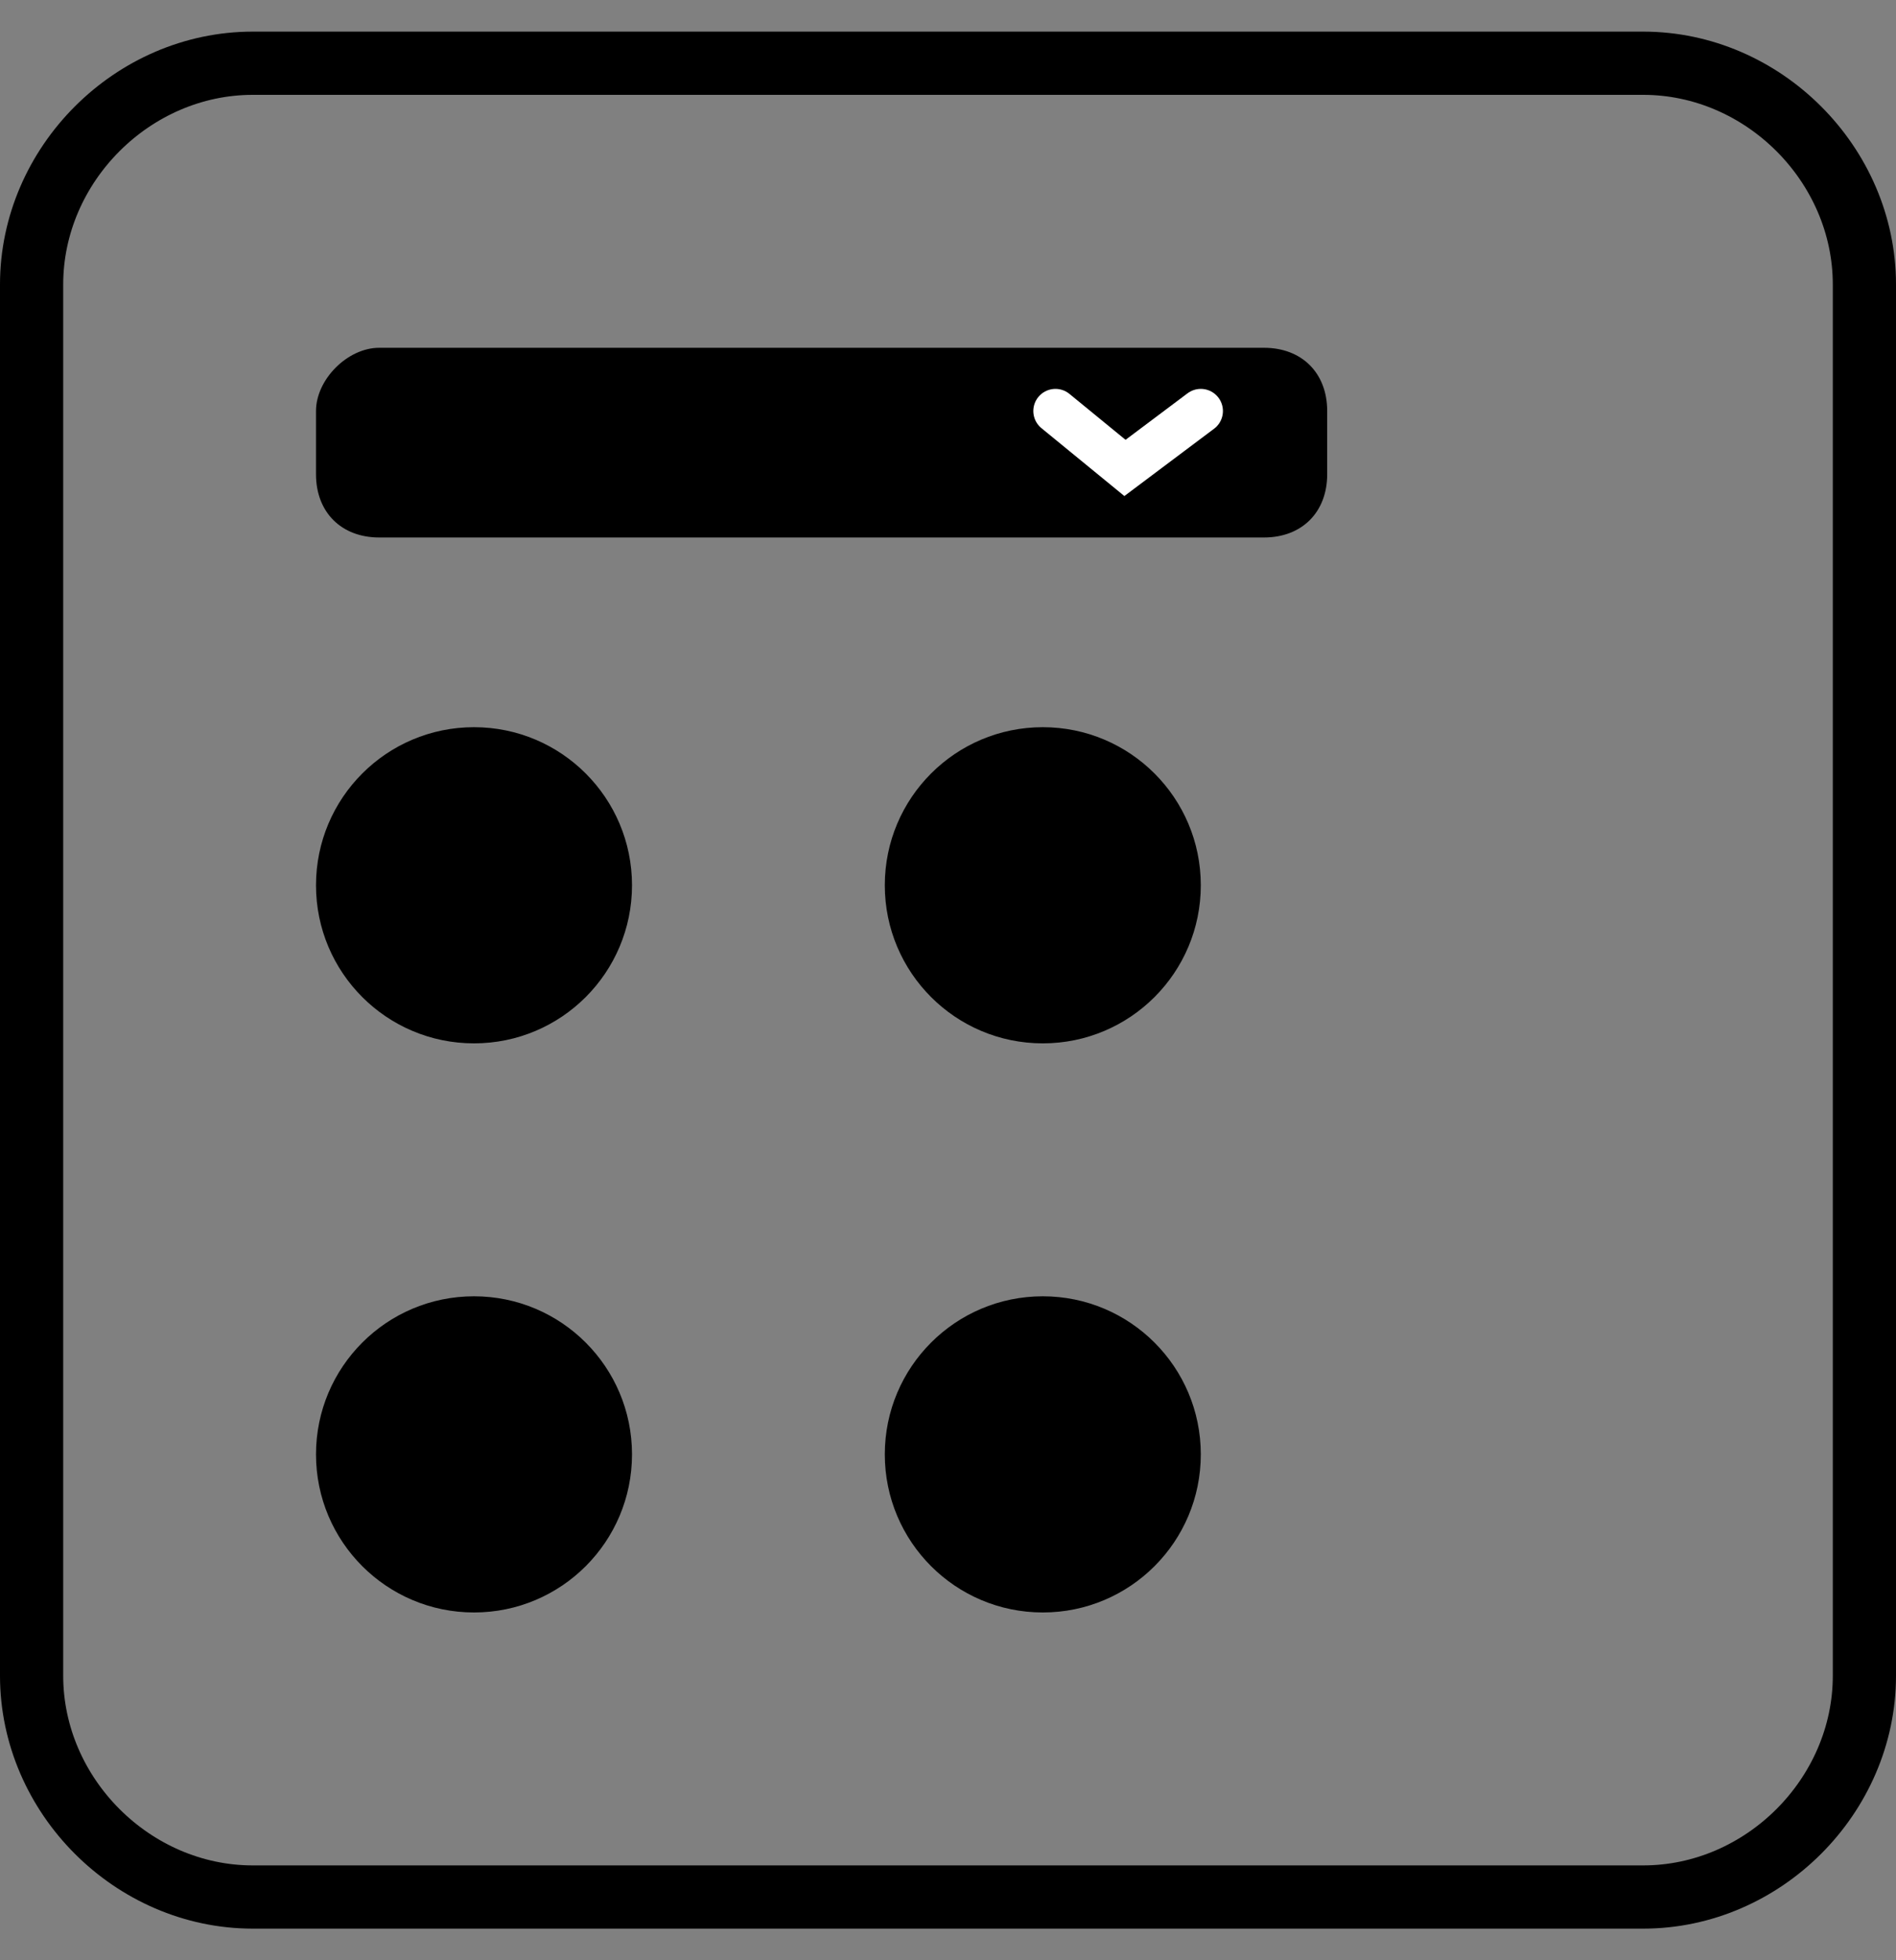 <svg fill="none" viewBox="0 0 30 31" xmlns="http://www.w3.org/2000/svg">
<rect x="0" y="0" width="30" height="31" fill="#808080" stroke="none"/>
<path d="m4 1h22c1.9 0 3.5 1.6 3.5 3.5v22c0 1.9-1.6 3.5-3.5 3.5h-22c-1.9 0-3.5-1.6-3.5-3.5v-22c0-1.9 1.6-3.5 3.5-3.5z" stroke="%%COLOR%%"/>
<path d="m7.5 16.5c1.381 0 2.5-1.119 2.5-2.5s-1.119-2.5-2.5-2.5-2.5 1.119-2.5 2.5 1.119 2.5 2.5 2.5z" fill="%%COLOR%%"/>
<path d="m7.5 25.5c1.381 0 2.5-1.119 2.5-2.5s-1.119-2.5-2.5-2.5-2.5 1.119-2.5 2.5 1.119 2.5 2.5 2.5z" fill="%%COLOR%%"/>
<path d="m16.5 16.5c1.381 0 2.5-1.119 2.5-2.5s-1.119-2.5-2.5-2.5-2.5 1.119-2.5 2.5 1.119 2.5 2.5 2.5z" fill="%%COLOR%%"/>
<path d="m16.5 25.5c1.381 0 2.5-1.119 2.5-2.5s-1.119-2.5-2.5-2.5-2.5 1.119-2.5 2.5 1.119 2.5 2.5 2.5z" fill="%%COLOR%%"/>
<path d="m6 5.5h14c0.6 0 1 0.4 1 1v1c0 0.6-0.4 1-1 1h-14c-0.6 0-1-0.4-1-1v-1c0-0.5 0.5-1 1-1z" fill="%%COLOR%%"/>
<path d="m16.7 6.5 1.1 0.9 1.2-0.9" stroke="#fff" stroke-linecap="round" stroke-width=".7"/>
</svg>
